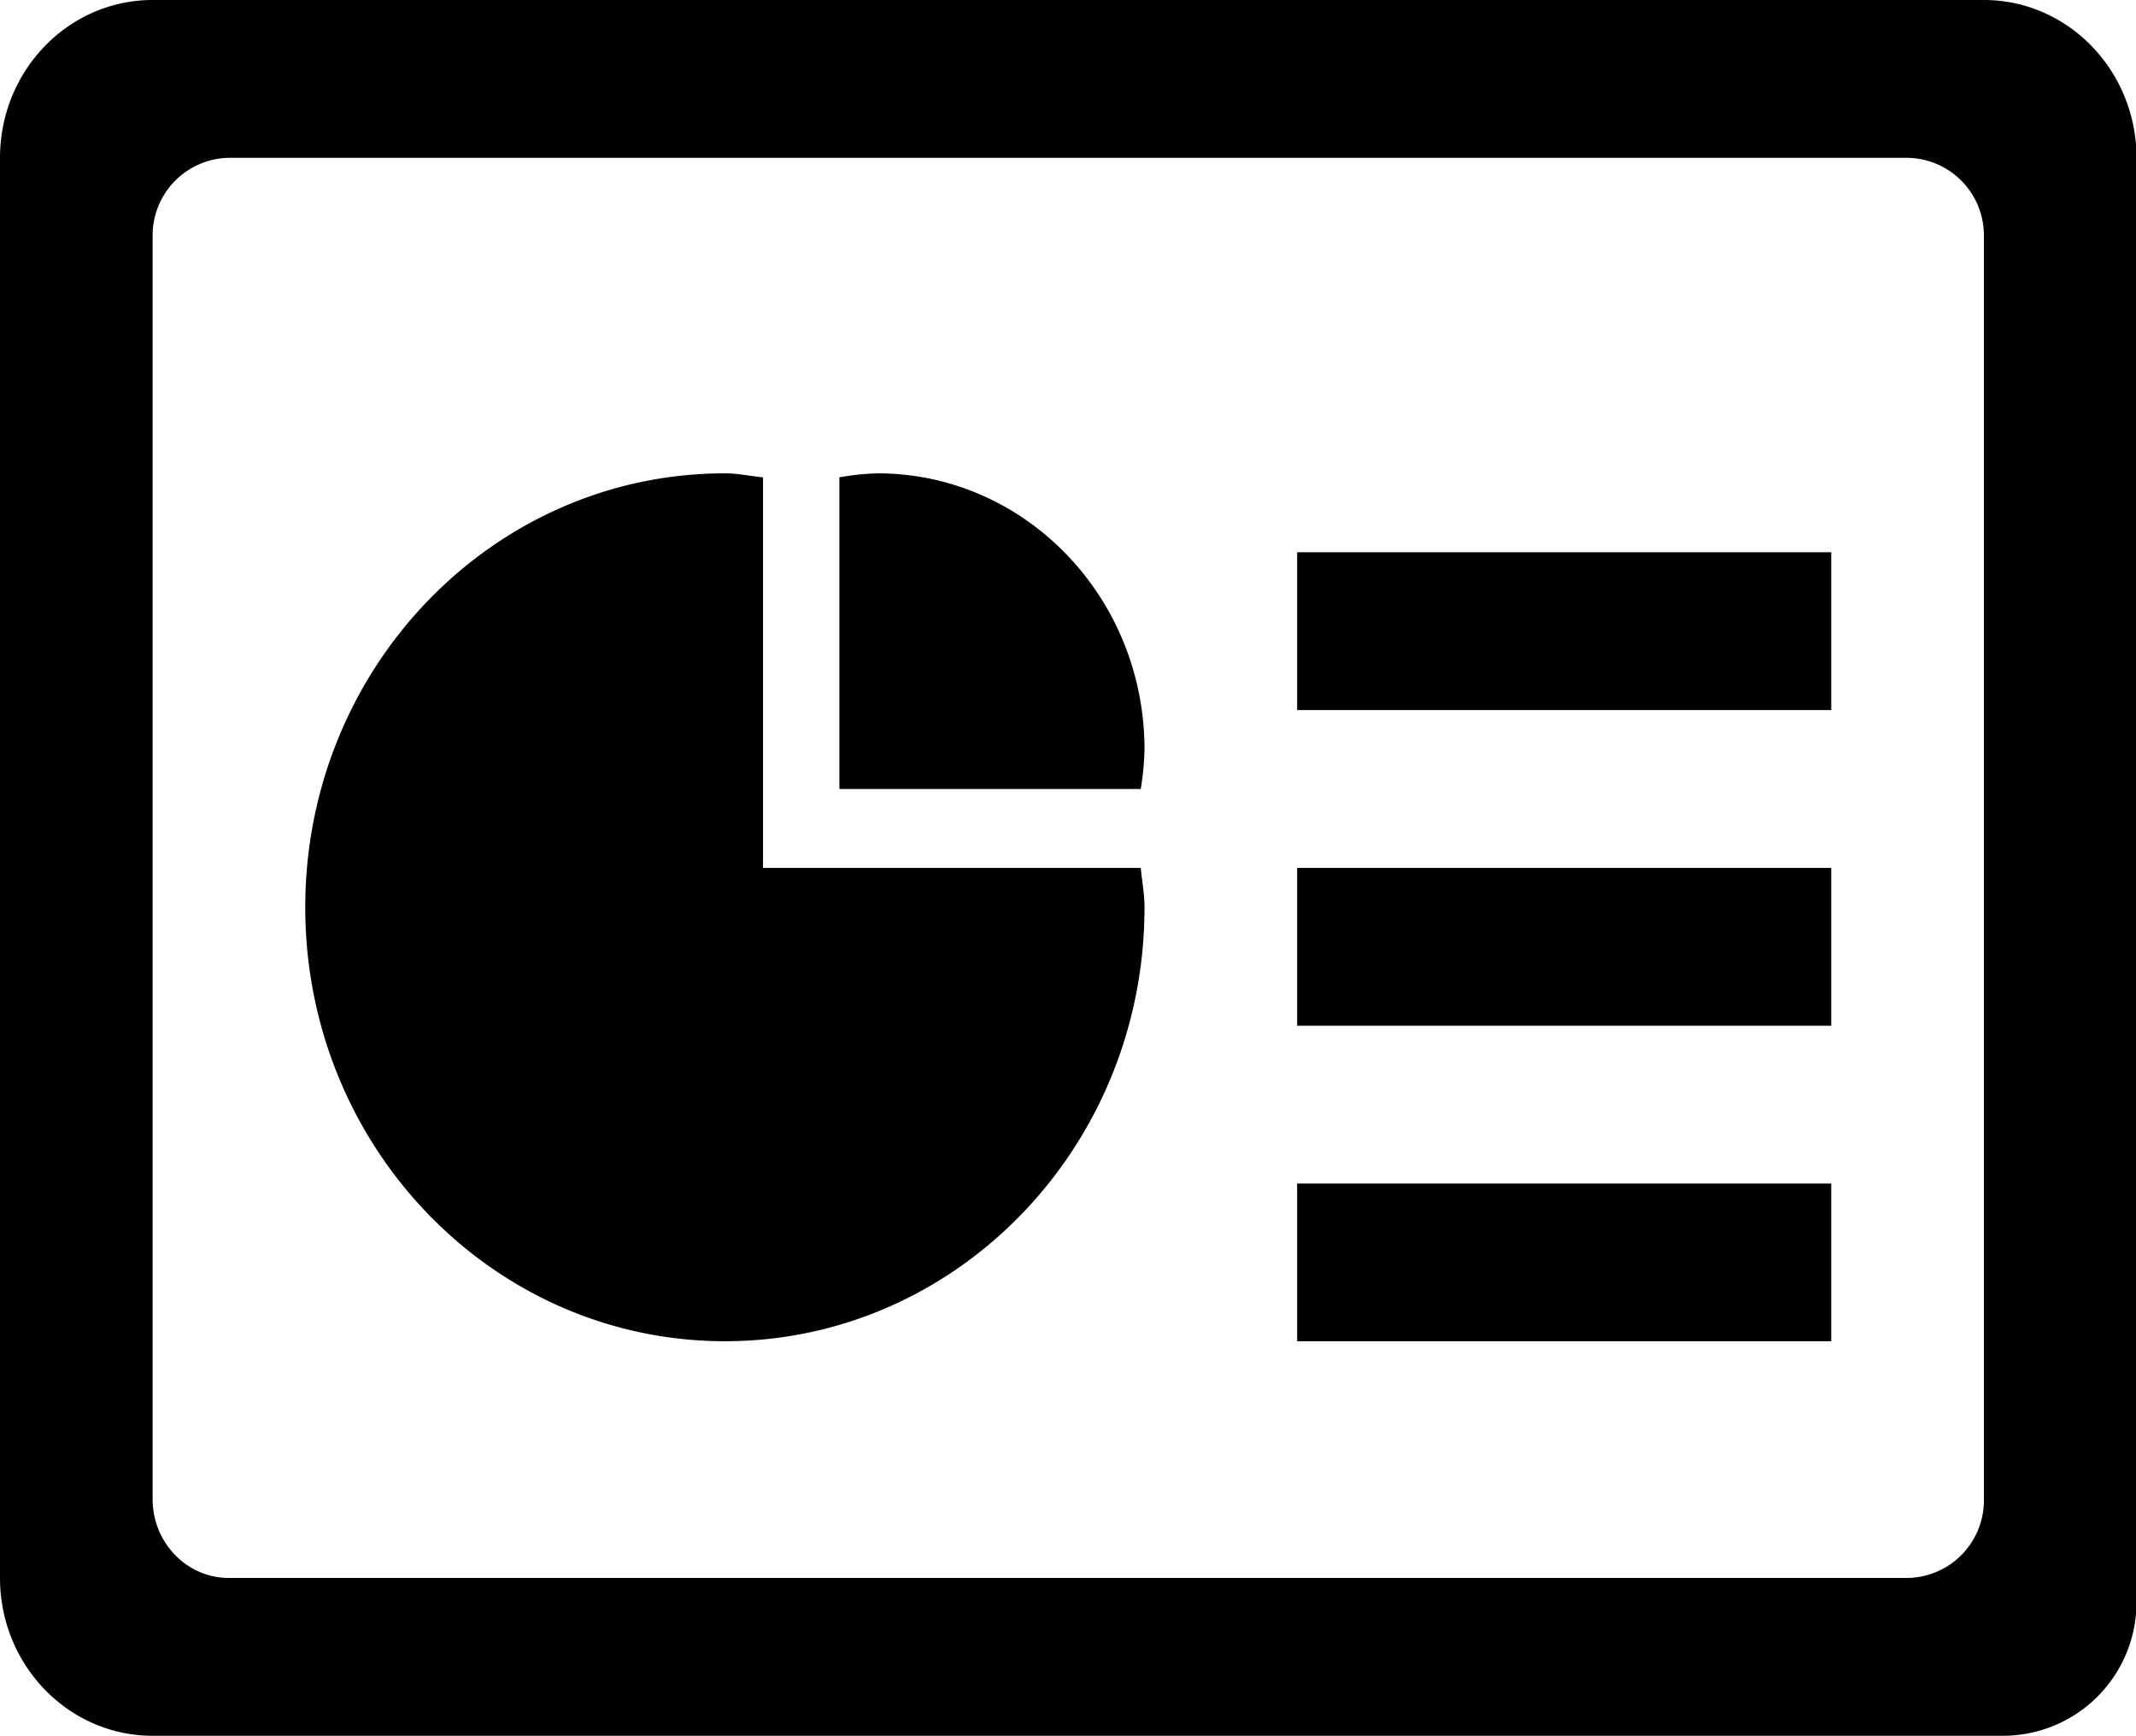 <?xml version="1.0" standalone="no"?><!DOCTYPE svg PUBLIC "-//W3C//DTD SVG 1.1//EN" "http://www.w3.org/Graphics/SVG/1.1/DTD/svg11.dtd"><svg t="1736843212069" class="icon" viewBox="0 0 1260 1024" version="1.1" xmlns="http://www.w3.org/2000/svg" p-id="66977" xmlns:xlink="http://www.w3.org/1999/xlink" width="246.094" height="200"><path d="M270.1 1024H90.033C40.33 1024 0 982.252 0 930.895V93.105C0 41.67 40.33 0 90.033 0h1080.241c49.704 0 90.034 41.748 90.034 93.105v852.126a78.77 78.77 0 0 1-78.77 78.769H270.1z m900.174-884.342a45.765 45.765 0 0 0-44.977-46.553H135.01a45.765 45.765 0 0 0-44.977 46.474v744.763c0 25.758 20.165 46.553 44.977 46.553h990.287a45.765 45.765 0 0 0 44.977-46.474V139.579zM672.926 512c0.708 7.798 2.205 15.281 2.205 23.237 0 141.39-110.828 256-247.493 256-136.743 0-247.572-114.61-247.572-256 0-141.312 110.829-256 247.572-256 7.64 0 14.966 1.654 22.45 2.363V512h222.838z m92.238-93.105h315.077V325.79H765.164v93.105z m0 186.21h315.077V512H765.164v93.105z m0 186.132h315.077V698.21H765.164v93.027z m-270.02-325.71V281.6a150.45 150.45 0 0 1 22.449-2.363c87.04 0 157.538 72.94 157.538 162.973a166.203 166.203 0 0 1-2.205 23.237H495.143z" p-id="66978"></path></svg>